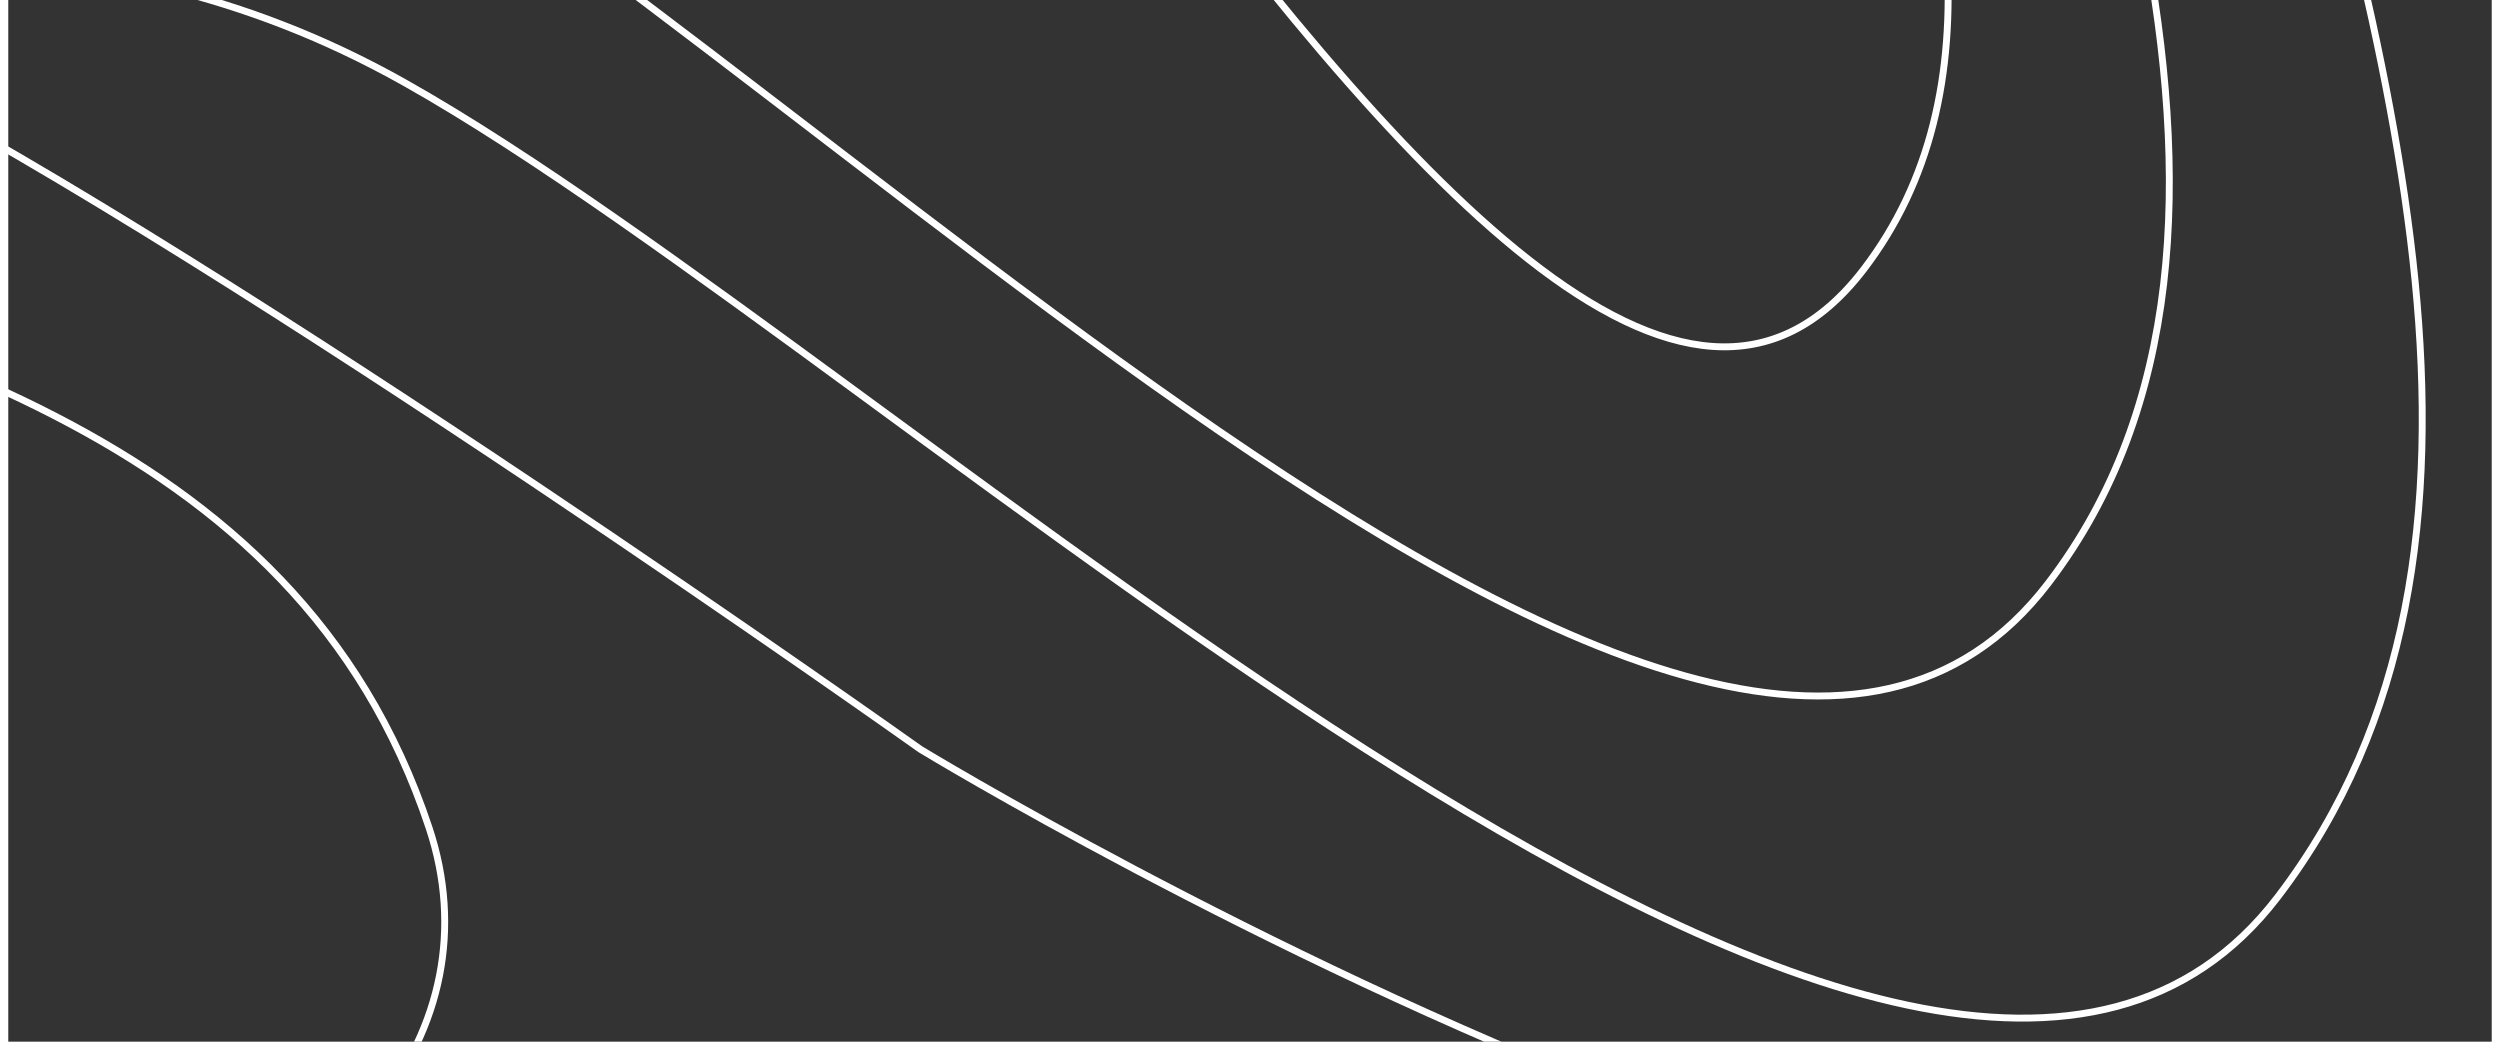 <svg width="360" height="150" viewBox="0 0 360 151" fill="none" xmlns="http://www.w3.org/2000/svg">
<rect x="0" y="0" width="360" height="151" fill="#333333" stroke="none"/>
<path fill-rule="evenodd" clip-rule="evenodd" d="M359 -153C242.183 -102.582 455.205 58.865 378 160C326.753 227.13 132.205 108.608 132.205 108.608C132.205 108.608 33 38.091 -20.5 10.5C-100 -30.5 -216.892 -66.302 -248.043 -139.361C-288.401 -234.015 -164.575 -121.749 -121.446 -215.252C-104.082 -252.895 -92.772 -293.098 -68.118 -326.431C-49.146 -352.082 19.476 -358.048 5.283 -386.592C-49.361 -496.488 -208.993 -541.586 -234.776 -661.598C-247.728 -721.89 -132.972 -756.089 -72.039 -746.512C6.455 -734.175 45.177 -574.281 118.004 -606.151C224.443 -652.73 194.159 -841.021 290.919 -905.347C358.415 -950.218 461.864 -923.267 530.591 -880.438C598.791 -837.937 687.208 -751.801 656.691 -677.405C599.289 -537.467 399.744 -505.691 323.322 -375.146C300.278 -335.783 398.502 -325.365 433.545 -296.228C565.162 -186.796 918.36 -102.61 818.702 36.736C715.248 181.39 522.28 -223.472 359 -153Z" stroke="white"/>
<path fill-rule="evenodd" clip-rule="evenodd" d="M-548.009 -319.651C-437.405 -382.538 -681.058 -582.87 -615.372 -691.839C-571.772 -764.169 -466.546 -616.672 -388.921 -583.568C-339.184 -562.357 -291.172 -530.956 -237.084 -530.514C-157.633 -529.865 -44.986 -649.656 -6.035 -580.439C44.429 -490.765 -68.736 -387.036 -101.385 -289.379C-114.53 -250.063 -121.376 -208.865 -142.239 -173.037C-158.293 -145.465 -224.852 -110.033 -207.623 -83.212C-179.5 66.999 22.252 3.525 61 120C80.466 178.514 -28.5 232.5 -147.5 125.354C-226.872 121.673 -227.759 85.714 -296.665 125.354C-397.373 183.291 -346.686 367.142 -435.834 441.661C-498.019 493.642 -603.795 478.162 -676.793 443.103C-749.23 408.313 -846.534 332.359 -824.333 255.073C-782.573 109.698 -587.699 56.298 -526.006 -81.82C-507.404 -123.466 -606.178 -123.083 -644.197 -148.214C-786.988 -242.601 -1147.27 -287.669 -1063.45 -437.075C-976.427 -592.172 -702.607 -231.751 -548.009 -319.651Z" stroke="white"/>
<path fill-rule="evenodd" clip-rule="evenodd" d="M353 -213.5C236.183 -163.082 406.205 28.865 329 130C277.753 197.13 131.04 53.391 57.5 12C10.38 -14.521 -31.785 -3.648 -85.5 -10C-164.404 -19.332 -275.246 59.729 -306.397 -13.331C-346.755 -107.984 -222.927 -198.72 -179.797 -292.223C-162.434 -329.866 -151.124 -370.068 -126.47 -403.401C-107.497 -429.052 -38.876 -435.019 -53.069 -463.562C-107.713 -573.458 -267.345 -618.556 -293.128 -738.569C-306.08 -798.861 -191.324 -833.059 -130.391 -823.482C-51.897 -811.145 -13.175 -651.251 59.652 -683.121C166.091 -729.7 135.807 -917.992 232.567 -982.318C300.063 -1027.19 403.512 -1000.24 472.239 -957.408C540.439 -914.907 628.856 -828.771 598.339 -754.376C540.937 -614.437 341.392 -582.661 264.97 -452.116C241.926 -412.754 340.15 -402.335 375.193 -373.199C506.81 -263.766 860.008 -179.581 760.35 -40.234C656.896 104.419 516.28 -283.972 353 -213.5Z" stroke="white"/>
<path fill-rule="evenodd" clip-rule="evenodd" d="M279.737 -294.775C162.92 -244.357 372.954 -16.635 295.749 84.5C244.502 151.63 105.249 -6.5 20.749 -46.5C-26.371 -73.021 -63.662 -112.815 -117.377 -119.168C-196.281 -128.499 -321.349 -21.741 -352.5 -94.801C-392.858 -189.454 -269.03 -280.19 -225.9 -373.693C-208.537 -411.336 -197.227 -451.539 -172.573 -484.871C-153.601 -510.523 -84.979 -516.489 -99.172 -545.033C-153.816 -654.929 -313.448 -700.026 -339.231 -820.039C-352.183 -880.33 -237.426 -914.529 -176.494 -904.952C-98 -892.615 -59.278 -732.721 13.549 -764.591C119.988 -811.17 89.704 -999.462 186.464 -1063.79C253.96 -1108.66 357.409 -1081.71 426.136 -1038.88C494.336 -996.377 582.753 -910.241 552.236 -835.846C494.834 -695.907 295.289 -664.131 218.867 -533.586C195.823 -494.224 294.047 -483.806 329.09 -454.669C460.707 -345.237 813.905 -261.051 714.247 -121.705C610.793 22.949 443.017 -365.247 279.737 -294.775Z" stroke="white"/>
<path fill-rule="evenodd" clip-rule="evenodd" d="M144.137 -397.245C27.32 -346.827 346.206 -62.135 269 39C217.754 106.13 104.04 -146.609 30.5 -188C-16.62 -214.521 -134.263 -215.286 -187.977 -221.638C-266.882 -230.969 -391.949 -124.211 -423.1 -197.271C-463.458 -291.925 -339.631 -382.66 -296.501 -476.163C-279.137 -513.806 -267.828 -554.009 -243.174 -587.342C-224.201 -612.993 -155.579 -618.959 -169.772 -647.503C-224.416 -757.399 -384.049 -802.496 -409.831 -922.509C-422.784 -982.801 -308.027 -1017 -247.094 -1007.42C-168.6 -995.085 -129.878 -835.192 -57.051 -867.062C49.387 -913.641 19.103 -1101.93 115.864 -1166.26C183.359 -1211.13 286.809 -1184.18 355.536 -1141.35C423.736 -1098.85 512.153 -1012.71 481.636 -938.316C424.233 -798.377 224.689 -766.602 148.266 -636.057C125.223 -596.694 223.446 -586.276 258.49 -557.139C390.106 -447.707 743.304 -363.521 643.646 -224.175C540.192 -79.521 307.417 -467.717 144.137 -397.245Z" stroke="white"/>
</svg>
